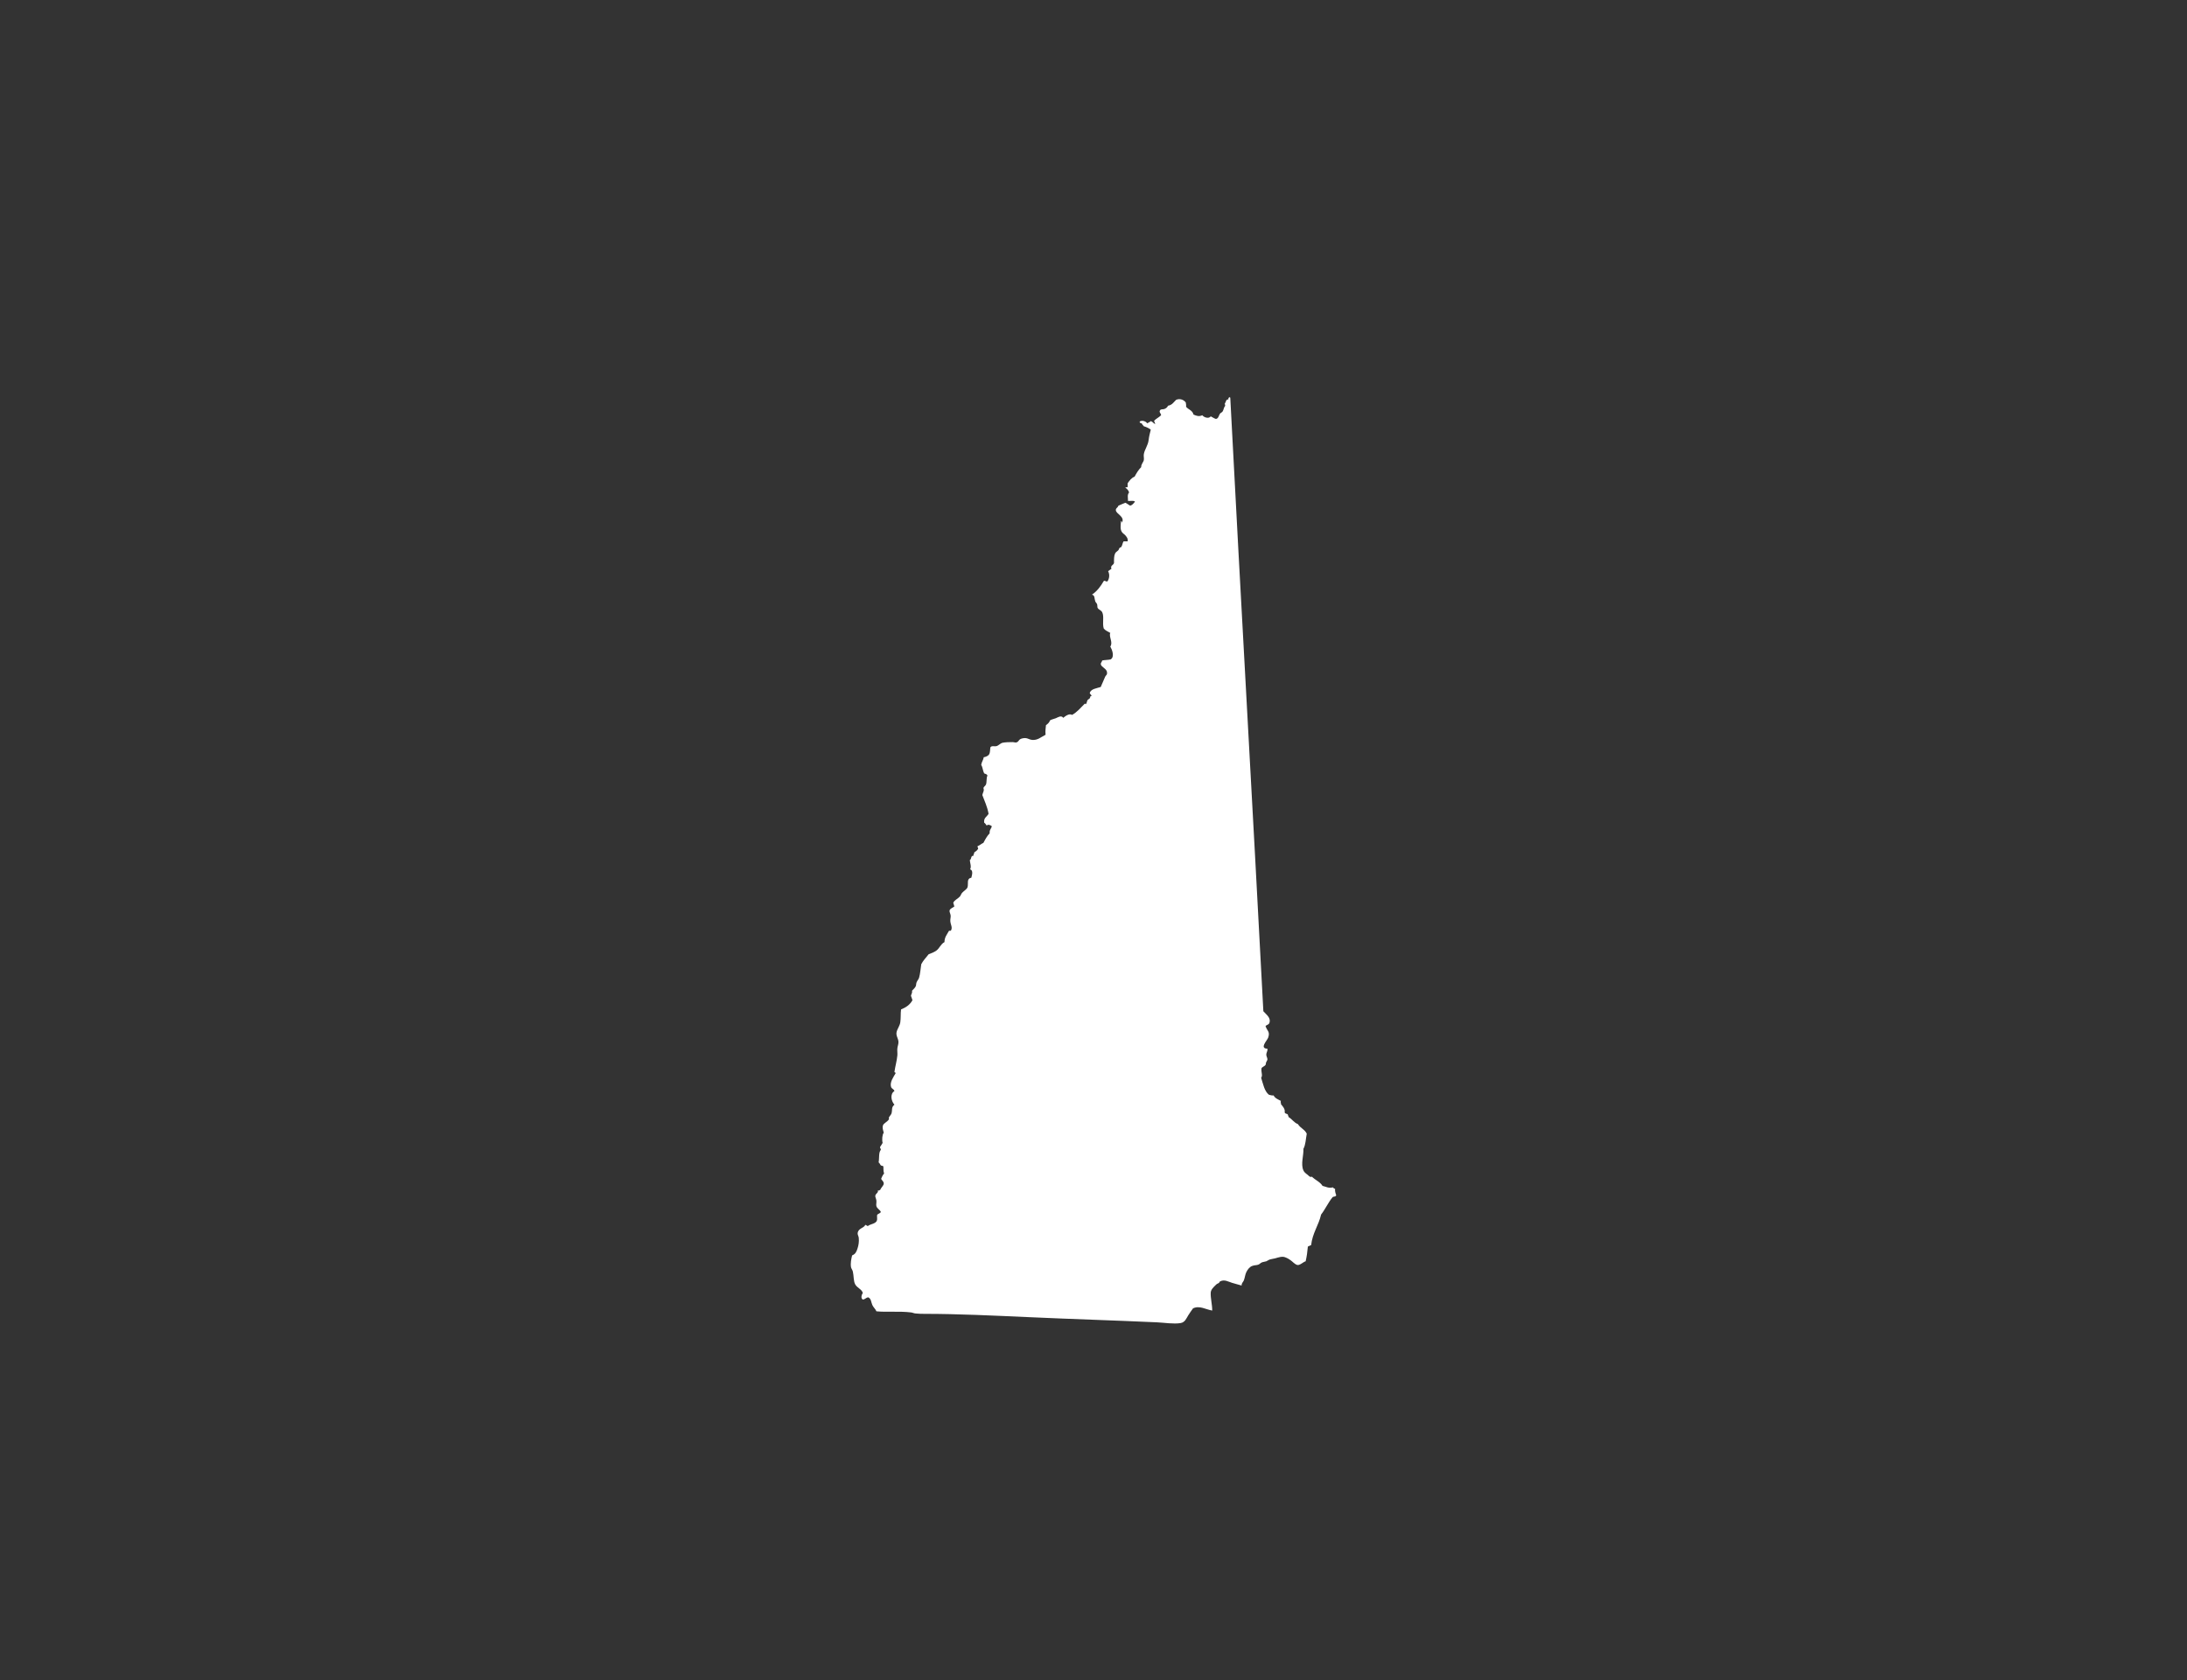 <svg version="1.1" id="Calque_1" xmlns="http://www.w3.org/2000/svg" xmlns:xlink="http://www.w3.org/1999/xlink" x="0px" y="0px"
	 width="432px" height="332px" viewBox="0 0 432 332" enable-background="new 0 0 432 332" xml:space="preserve" fill="#FFF">
<rect x="0" y="0" width="432" height="332" fill="#333333" stroke="none"/>
<path fill-rule="evenodd" clip-rule="evenodd" d="M240.107,253.939c0.308-0.313,0.295-0.242,0.649-0.438
	c0.095-0.053,0.147-0.254,0.218-0.295c0.88-0.478,1.652,0.041,2.473,0.295c0.613,0.184,1.174,0.313,1.816,0.508
	c-0.053-0.461,0.308-0.685,0.437-1.021c0.225-0.603,0.254-1.181,0.508-1.67c0.236-0.454,0.566-0.938,1.086-1.162
	c0.507-0.212,0.943-0.13,1.31-0.295c0.229-0.101,0.383-0.313,0.654-0.425c0.248-0.106,0.572-0.118,0.873-0.219
	c0.26-0.105,0.479-0.295,0.731-0.365c0.277-0.095,0.685-0.124,1.016-0.219c0.707-0.2,1.374-0.437,1.958-0.218
	c0.479,0.177,0.768,0.354,1.086,0.584c0.396,0.271,0.826,0.802,1.315,0.938c0.514,0.141,1.228-0.626,1.67-0.721
	c0.212-0.908,0.348-1.888,0.437-2.908c0.188-0.124,0.46-0.177,0.648-0.295c0.266-2.401,1.469-3.864,1.965-6.029
	c0.826-1.063,1.404-2.377,2.254-3.416c0.177-0.2,0.708-0.064,0.726-0.437c-0.13-0.354-0.26-0.708-0.219-1.233
	c-0.2-0.047-0.336-0.146-0.437-0.289c-0.855,0.225-1.362-0.141-2.041-0.295c-0.489-0.802-1.451-1.156-2.101-1.816
	c-0.224,0.105-0.33,0.035-0.507-0.071c-0.425-0.448-0.903-0.59-1.162-1.162c-0.572-1.228,0.053-2.911,0-4.283
	c0.437-0.778,0.46-1.964,0.654-2.979c-0.377-0.838-1.298-1.129-1.74-1.891c-0.784-0.286-1.145-0.988-1.823-1.377
	c-0.1-0.172-0.118-0.414-0.224-0.584c-0.225-0.086-0.502-0.119-0.578-0.363c0.142-0.646-0.378-1.195-0.72-1.599
	c0.041-0.271-0.189-0.458,0-0.652c-0.549-0.298-1.181-0.522-1.458-1.091c-0.406,0.044-0.637-0.083-0.943-0.145
	c-0.891-0.723-1.127-2.118-1.522-3.343c0.372-0.517-0.047-1.044,0.071-1.888c0.159-0.28,0.631-0.398,0.796-0.654
	c0.06-0.086,0.054-0.384,0.147-0.584c0.124-0.254,0.201-0.308,0.225-0.508c0.018-0.301-0.225-0.596-0.225-0.944
	c0.006-0.445,0.308-0.71,0.225-1.159c-1.622-0.085-0.077-1.596,0.142-2.18c0.448-1.228-0.242-1.356-0.514-2.327
	c0.23-0.184,0.566-0.257,0.731-0.508c0.443-1.121-0.648-1.775-1.162-2.398c-2.117-40.479-4.431-80.766-6.536-121.248
	c-0.095-0.006-0.101-0.095-0.219-0.074c-0.07,0.127-0.206,0.186-0.147,0.438c-0.507-0.045-0.46,0.463-0.654,0.725
	c-0.166,0.16,0.07,0.299,0,0.582c-0.283,0.273-0.271,0.752-0.508,1.091c-0.124,0.181-0.39,0.248-0.514,0.434
	c-0.241,0.369-0.295,0.974-0.802,1.018c-0.39-0.112-0.661-0.348-1.009-0.507c-0.419,0.557-1.381,0.174-1.67-0.219
	c-0.654,0.307-1.191,0.118-1.746-0.145c-0.177-0.814-1.015-0.979-1.457-1.527c0.035-0.343-0.018-0.608-0.071-0.873
	c-0.395-0.484-1.079-0.83-1.888-0.508c-0.478,0.442-0.796,1.047-1.599,1.162c-0.165,0.33-0.36,0.504-0.726,0.654
	c-0.289,0.121-0.72-0.037-0.873,0.289c-0.236,0.337,0.218,0.608,0.218,0.947c-0.407,0.416-0.979,0.667-1.38,1.089
	c0.035,0.251,0.194,0.386,0.212,0.655c-0.348-0.133-0.489-0.476-0.867-0.582c-0.2,0.186-0.472,0.295-0.726,0.434
	c-0.188-0.395-1.003-0.669-1.451-0.359c-0.083,0.371,0.313,0.269,0.437,0.434c0.059,0.236,0.26,0.318,0.365,0.508
	c0.531,0.145,0.974,0.38,1.375,0.657c-0.177,0.74-0.336,1.286-0.431,2.104c-0.124,1.021-0.796,1.841-0.944,2.761
	c-0.064,0.371,0.065,0.787,0,1.162c-0.088,0.425-0.56,0.861-0.513,1.381c-0.537,0.527-0.938,1.194-1.304,1.888
	c-0.649,0.257-1.009,0.788-1.381,1.313c0,0.239,0,0.481,0,0.723c-0.053,0.145-0.407-0.018-0.442,0.147
	c0.324,0.23,0.613,0.508,0.731,0.941c-0.413,0.478-0.194,1.067-0.218,1.672c0.454,0.057,1.15-0.135,1.38,0.148
	c-0.26,0.318-0.489,0.669-0.943,0.796c-0.337-0.171-0.596-0.416-0.95-0.581c-0.454,0.194-0.932,0.371-1.381,0.581
	c-0.147,0.451-0.513,0.434-0.507,0.873c0.023,0.784,1.812,1.228,1.232,2.47c-0.105-0.054,0.024-0.354-0.212-0.29
	c-0.077,0.897-0.177,1.575,0.147,2.106c0.213,0.354,0.578,0.496,0.797,0.799c0.241,0.331,0.46,0.549,0.365,1.089
	c-0.266,0-0.537,0-0.802,0c-0.23,0.366-0.219,0.755-0.443,1.092c-0.064,0.106-0.235,0.089-0.354,0.218
	c-0.106,0.112-0.136,0.343-0.225,0.434c-0.241,0.257-0.513,0.352-0.654,0.655c-0.23,0.513-0.213,1.142-0.213,1.891
	c-0.165,0.487-0.749,0.425-0.513,1.162c-0.26,0.101-0.407,0.313-0.649,0.434c0.337,0.628,0.271,1.478-0.147,2.036
	c-0.324,0.07-0.501-0.257-0.72-0.074c-0.613,1.064-1.333,2.018-2.33,2.688c0.619,0.123,0.46,0.784,0.655,1.31
	c0.082,0.229,0.301,0.378,0.365,0.581c0.071,0.244,0.035,0.466,0.071,0.652c0.2,0.466,0.695,0.451,0.943,0.946
	c0.413,0.823-0.018,2.171,0.295,3.194c0.313,0.404,0.844,0.607,1.298,0.873c-0.342,0.729,0.596,1.889,0,2.69
	c0.349,0.614,0.903,2.015,0.083,2.54c-0.502,0.133-1.162,0.101-1.676,0.219c-0.035,0.224-0.324,0.507-0.289,0.725
	c0.083,0.594,1.168,0.867,1.233,1.6c0.053,0.593-0.189,0.52-0.36,0.87c-0.153,0.313-0.266,0.667-0.437,1.021
	c-0.159,0.313-0.277,0.666-0.437,1.015c-0.832,0.286-1.882,0.349-2.183,1.162c0.047,0.298,0.336,0.343,0.365,0.652
	c-0.313-0.098-0.224,0.271-0.365,0.439c-0.112,0.139-0.336,0.197-0.437,0.362c-0.153,0.257-0.112,0.611-0.36,0.8
	c-0.136-0.056-0.053-0.218-0.218-0.073c-0.779,0.772-1.469,1.634-2.466,2.18c-0.603-0.354-1.357,0.262-1.747,0.58
	c-0.377-0.578-1.091-0.079-1.457,0.074c-0.431,0.174-0.908,0.242-1.156,0.434c-0.147,0.442-0.472,0.699-0.802,0.947
	c-0.065,0.737-0.154,1.1-0.077,1.888c-0.914,0.454-1.534,1.121-2.679,1.015c-0.495-0.041-0.867-0.354-1.315-0.359
	c-0.283-0.006-0.726,0.05-1.015,0.218c-0.248,0.139-0.372,0.481-0.584,0.578c-0.372,0.169-0.52,0.021-0.873,0
	c-0.49-0.023-1.688,0.03-2.101,0.145c-0.359,0.104-0.726,0.549-1.162,0.658c-0.39,0.095-0.879-0.157-1.168,0.218
	c-0.089,0.438-0.012,1.047-0.289,1.451c-0.207,0.301-0.803,0.508-1.021,0.508c-0.095,0.578-0.425,0.926-0.508,1.525
	c0.337,0.537,0.277,1.067,0.584,1.672c0.26,0.106,0.566,0.16,0.649,0.434c-0.248,0.499-0.101,1.228-0.283,1.746
	c-0.13,0.337-0.442,0.416-0.514,0.727c0.236,0.495-0.153,0.943-0.212,1.377c0.448,1.201,0.985,2.31,1.232,3.708
	c-0.371,0.64-0.973,0.746-0.873,1.743c0.225,0.145,0.354,0.378,0.502,0.578c0.26-0.292,0.749-0.111,1.021,0.147
	c-0.124,0.478-0.508,0.699-0.437,1.384c-0.508,0.521-0.873,1.201-1.233,1.885c-0.425,0.18-0.708,0.498-1.156,0.655
	c-0.041,0.271,0.225,0.421,0.065,0.584c-0.172,0.289-0.442,0.475-0.72,0.651c0.035,0.305-0.213,0.318-0.147,0.655
	c-0.614,0.006-0.313,0.593-0.726,0.87c0.053,0.666,0.342,1.221,0.07,1.816c0.631,0.23,0.378,1.086,0.225,1.67
	c-0.979,0.156-0.555,1.133-0.732,1.817c-0.117,0.466-0.66,0.679-1.091,1.162c-0.207,0.233-0.266,0.543-0.437,0.726
	c-0.431,0.479-1.092,0.702-1.304,1.236c0.064,0.244,0.13,0.498,0.212,0.726c-0.313,0.269-0.844,0.397-0.943,0.8
	c-0.065,0.277,0.183,0.64,0.218,1.018c0.029,0.318-0.101,0.713-0.07,1.088c0.059,0.758,0.472,1.197,0.142,1.817
	c-0.024,0.165-0.384,0.003-0.437,0.145c-0.349,0.667-0.855,1.177-0.861,2.18c-0.732,0.368-0.968,1.212-1.6,1.673
	c-0.448,0.315-0.943,0.516-1.527,0.726c-0.496,0.643-1.068,1.209-1.457,1.962c-0.154,0.905-0.189,1.867-0.437,2.687
	c-0.095,0.313-0.39,0.603-0.508,0.947c-0.083,0.257-0.053,0.53-0.147,0.726c-0.165,0.348-0.489,0.61-0.726,0.87
	c0.076,0.483-0.159,0.657-0.219,1.015c0.124,0.266,0.189,0.593,0.295,0.876c-0.483,0.876-1.28,1.434-2.253,1.814
	c-0.112,0.885-0.018,1.679-0.147,2.542c-0.095,0.711-0.578,1.275-0.72,1.892c-0.189,0.761,0.318,1.241,0.359,1.962
	c0.023,0.445-0.177,0.879-0.218,1.307c-0.048,0.445,0.041,0.935,0,1.38c-0.101,1.106-0.431,2.178-0.578,3.269
	c0.023,0.139,0.277,0.056,0.218,0.289c-0.359,0.628-1.197,1.755-0.879,2.69c0.136,0.381,0.537,0.377,0.661,0.799
	c-0.933,0.572-0.632,2.01,0,2.688c-0.673,0.555-0.366,1.033-0.584,1.744c-0.083,0.256-0.449,0.616-0.514,0.799
	c-0.041,0.136,0.076,0.23,0,0.363c-0.271,0.472-1.009,0.752-1.156,1.162c-0.188,0.51,0.023,0.979,0.142,1.454
	c-0.295,0.442-0.384,1.356-0.219,2.035c-0.165,0.269-0.318,0.552-0.507,0.796c-0.048,0.293,0.188,0.293,0.147,0.582
	c-0.466,0.507-0.266,1.678-0.437,2.469c0.206,0.133,0.277,0.401,0.437,0.584c0.124,0.139,0.507,0.029,0.507,0.292
	c0.042,0.575-0.029,0.835,0.142,1.307c-0.241,0.307-0.442,0.673-0.584,1.086c0.225,0.365,0.531,0.53,0.514,0.943
	c-0.012,0.378-0.607,0.874-0.655,1.169c-0.183,0.105-0.266,0.271-0.507,0.141c0.153,0.508-0.437,0.596-0.508,1.086
	c-0.035,0.225,0.188,0.59,0.219,0.949c0.041,0.438-0.089,0.809,0,1.092c0.159,0.531,0.767,0.744,0.873,1.156
	c-0.136,0.307-0.561,0.318-0.731,0.584c-0.065,0.384,0.088,0.826-0.065,1.162c-0.283,0.603-1.274,0.626-1.746,1.016
	c-0.26,0.023-0.266-0.213-0.514-0.213c-0.359,0.696-1.439,0.648-1.521,1.676c-0.023,0.248,0.183,0.555,0.218,0.861
	c0.095,0.826-0.064,1.545-0.218,2.035c-0.236,0.768-0.437,1.186-1.092,1.457c-0.177,0.72-0.348,1.552-0.218,2.324
	c0.053,0.277,0.289,0.543,0.365,0.873c0.189,0.844,0.124,1.865,0.437,2.473c0.384,0.761,1.315,0.979,1.528,1.74
	c-0.242,0.354-0.448,1.063,0,1.31c0.478-0.029,0.613-0.407,1.086-0.437c0.584,0.283,0.542,0.95,0.796,1.522
	c0.219,0.478,0.644,0.802,0.803,1.239c2.029,0.206,4.483-0.065,6.825,0.218c0.308,0.029,0.561,0.177,0.879,0.206
	c0.579,0.065,1.245,0.077,1.812,0.077c6.584,0,13.622,0.342,20.637,0.655c8.23,0.377,16.896,0.637,25.274,1.02
	c1.463,0.065,3.269,0.378,4.654,0.148c0.879-0.148,1.127-0.896,1.522-1.534c0.313-0.489,0.619-0.938,0.943-1.375
	c1.292-0.613,2.496,0.219,3.788,0.437c0.006-1.215-0.36-2.489-0.295-3.563C239.199,254.782,239.766,254.27,240.107,253.939z"/>
</svg>
